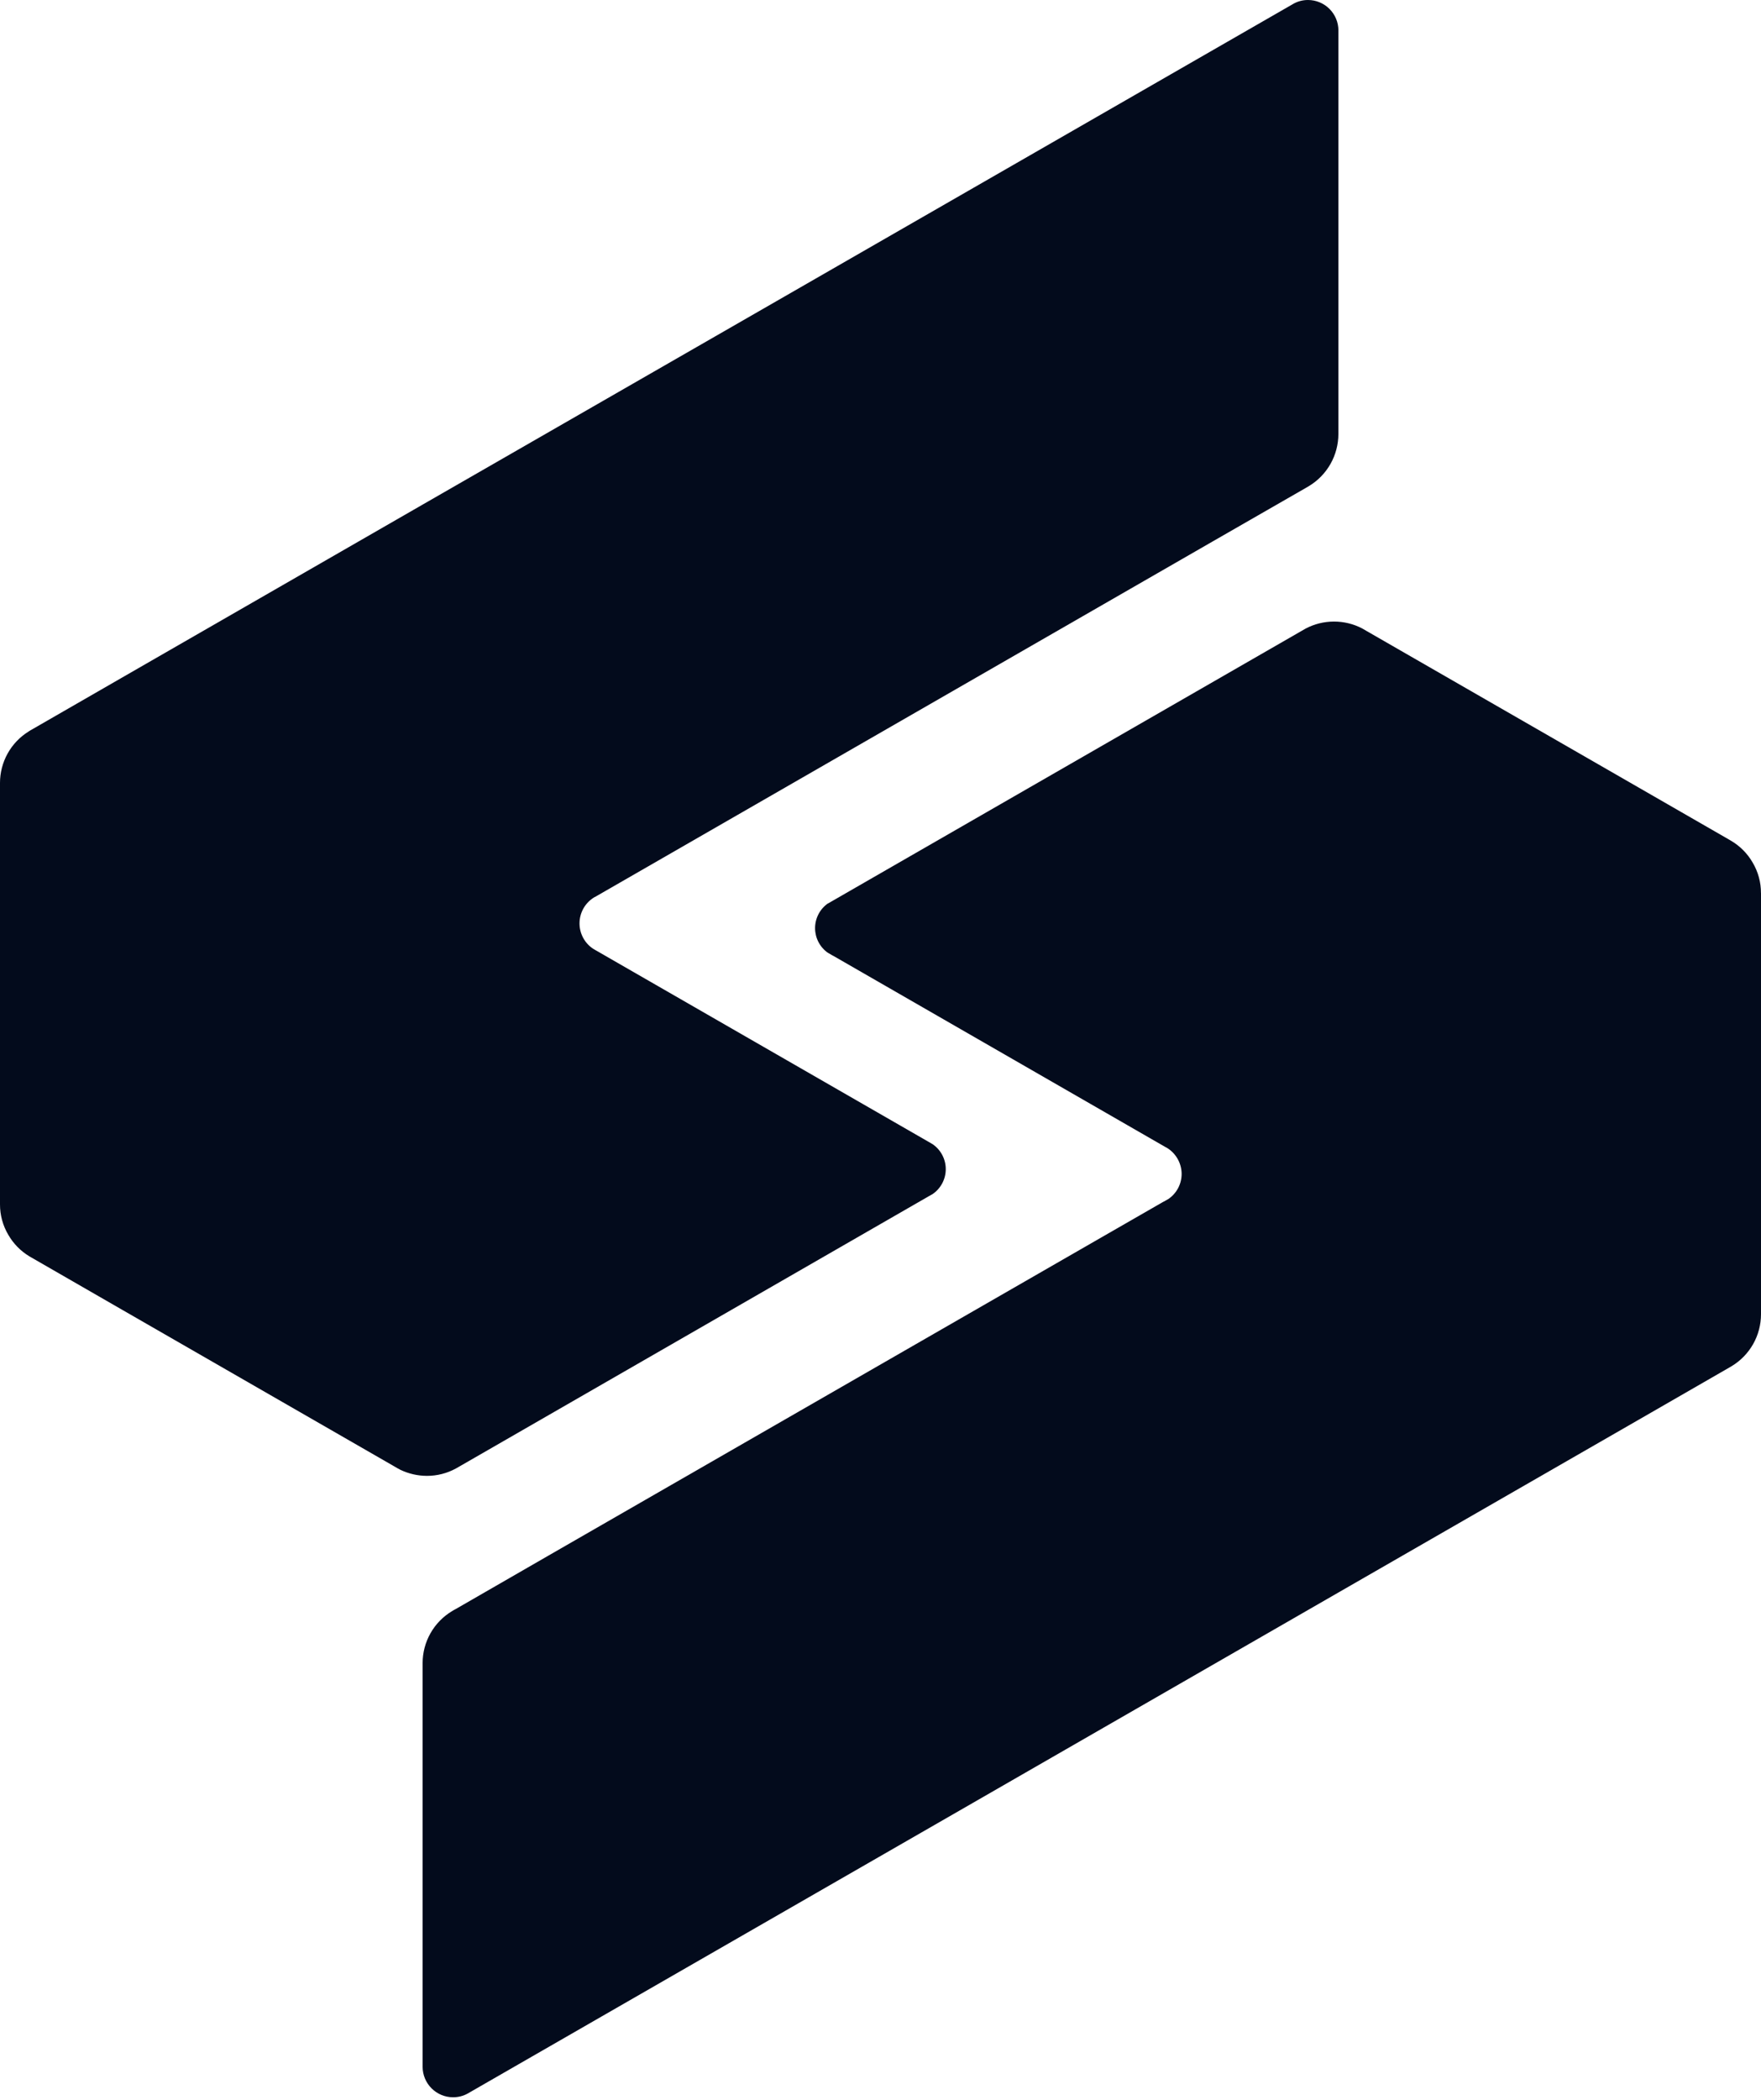 <svg width="250" height="298" viewBox="0 0 250 298" fill="none" xmlns="http://www.w3.org/2000/svg">
<g clip-path="url(#clip0_2688_11303)">
<path d="M190.003 4.296V61.587C190.001 63.073 189.617 64.534 188.886 65.828C188.155 67.121 187.103 68.205 185.831 68.973L185.474 69.184L172.066 76.885L94.122 121.731L84.66 127.173C84.66 127.173 84.638 127.173 84.633 127.197C84.474 127.262 84.323 127.345 84.184 127.445C83.595 127.841 83.113 128.374 82.779 129C82.446 129.626 82.271 130.324 82.271 131.033C82.271 131.742 82.446 132.44 82.779 133.066C83.113 133.692 83.595 134.225 84.184 134.621C84.298 134.699 84.418 134.769 84.541 134.831L95.26 140.997L131.739 161.982C131.748 161.982 131.757 161.987 131.763 161.994L132.411 162.374C132.983 162.768 133.45 163.296 133.773 163.911C134.096 164.526 134.265 165.21 134.265 165.905C134.265 166.6 134.096 167.285 133.773 167.9C133.45 168.515 132.983 169.042 132.411 169.437L131.778 169.794L65.097 208.172L64.727 208.383C63.464 209.074 62.047 209.435 60.608 209.432C59.31 209.429 58.029 209.139 56.858 208.581L56.488 208.385L55.92 208.056L17.319 185.851L4.529 178.487C4.405 178.425 4.285 178.355 4.169 178.279C2.926 177.53 1.895 176.477 1.173 175.218C0.4 173.913 -0.005 172.422 5.30629e-05 170.905V111.111C-0.002 109.647 0.371 108.206 1.083 106.927C1.795 105.647 2.822 104.57 4.068 103.8C4.098 103.772 4.132 103.748 4.169 103.73C4.308 103.638 4.453 103.555 4.603 103.482C4.625 103.472 4.646 103.458 4.665 103.442L17.314 96.161L59.995 71.607L111.446 42.036L183.259 0.744C183.374 0.667 183.494 0.597 183.619 0.536C184.248 0.184 184.958 -0.001 185.68 2.86302e-06C186.825 -0.001 187.925 0.452 188.736 1.261C189.548 2.07 190.005 3.167 190.007 4.313L190.003 4.296Z" fill="#030B1C"/>
<path d="M250 126.709V186.493C250 187.977 249.616 189.436 248.886 190.728C248.155 192.02 247.103 193.101 245.831 193.866C245.709 193.946 245.583 194.013 245.471 194.077L232.681 201.441L216.5 210.746L190.002 225.987L138.559 255.583L66.756 296.875C66.641 296.952 66.522 297.022 66.399 297.083C65.765 297.433 65.052 297.614 64.328 297.612C63.181 297.613 62.081 297.159 61.27 296.35C60.458 295.541 60 294.442 59.997 293.296V236.004C59.997 234.52 60.381 233.061 61.111 231.769C61.842 230.477 62.895 229.396 64.167 228.631C64.338 228.522 64.521 228.42 64.697 228.331L77.936 220.704L155.878 175.87L165.218 170.501C165.225 170.503 165.233 170.503 165.24 170.501L165.838 170.161C165.859 170.146 165.88 170.133 165.903 170.121C166.473 169.724 166.939 169.195 167.261 168.579C167.582 167.962 167.75 167.277 167.75 166.582C167.746 165.874 167.57 165.178 167.237 164.553C166.904 163.928 166.424 163.394 165.838 162.996C165.701 162.901 165.557 162.819 165.407 162.748L154.742 156.61L118.254 135.613C118.247 135.615 118.239 135.615 118.232 135.613L117.532 135.203H117.52C116.962 134.808 116.507 134.285 116.192 133.679C115.877 133.072 115.713 132.399 115.711 131.715C115.71 131.032 115.872 130.358 116.184 129.749C116.496 129.141 116.949 128.617 117.505 128.219C117.505 128.219 117.505 128.219 117.527 128.219L118.254 127.8C118.288 127.775 118.324 127.755 118.363 127.738L184.831 89.499L185.35 89.199C186.587 88.548 187.963 88.206 189.361 88.202C190.759 88.198 192.137 88.532 193.378 89.177L193.946 89.506L232.676 111.783L245.469 119.144C245.591 119.208 245.711 119.278 245.826 119.355C247.07 120.103 248.102 121.157 248.824 122.416C249.597 123.721 250.001 125.212 249.995 126.729L250 126.709Z" fill="#030B1C"/>
</g>
<defs>
<clipPath id="clip0_2688_11303">
<rect width="250" height="297.619" fill="white"/>
</clipPath>
</defs>
</svg>
